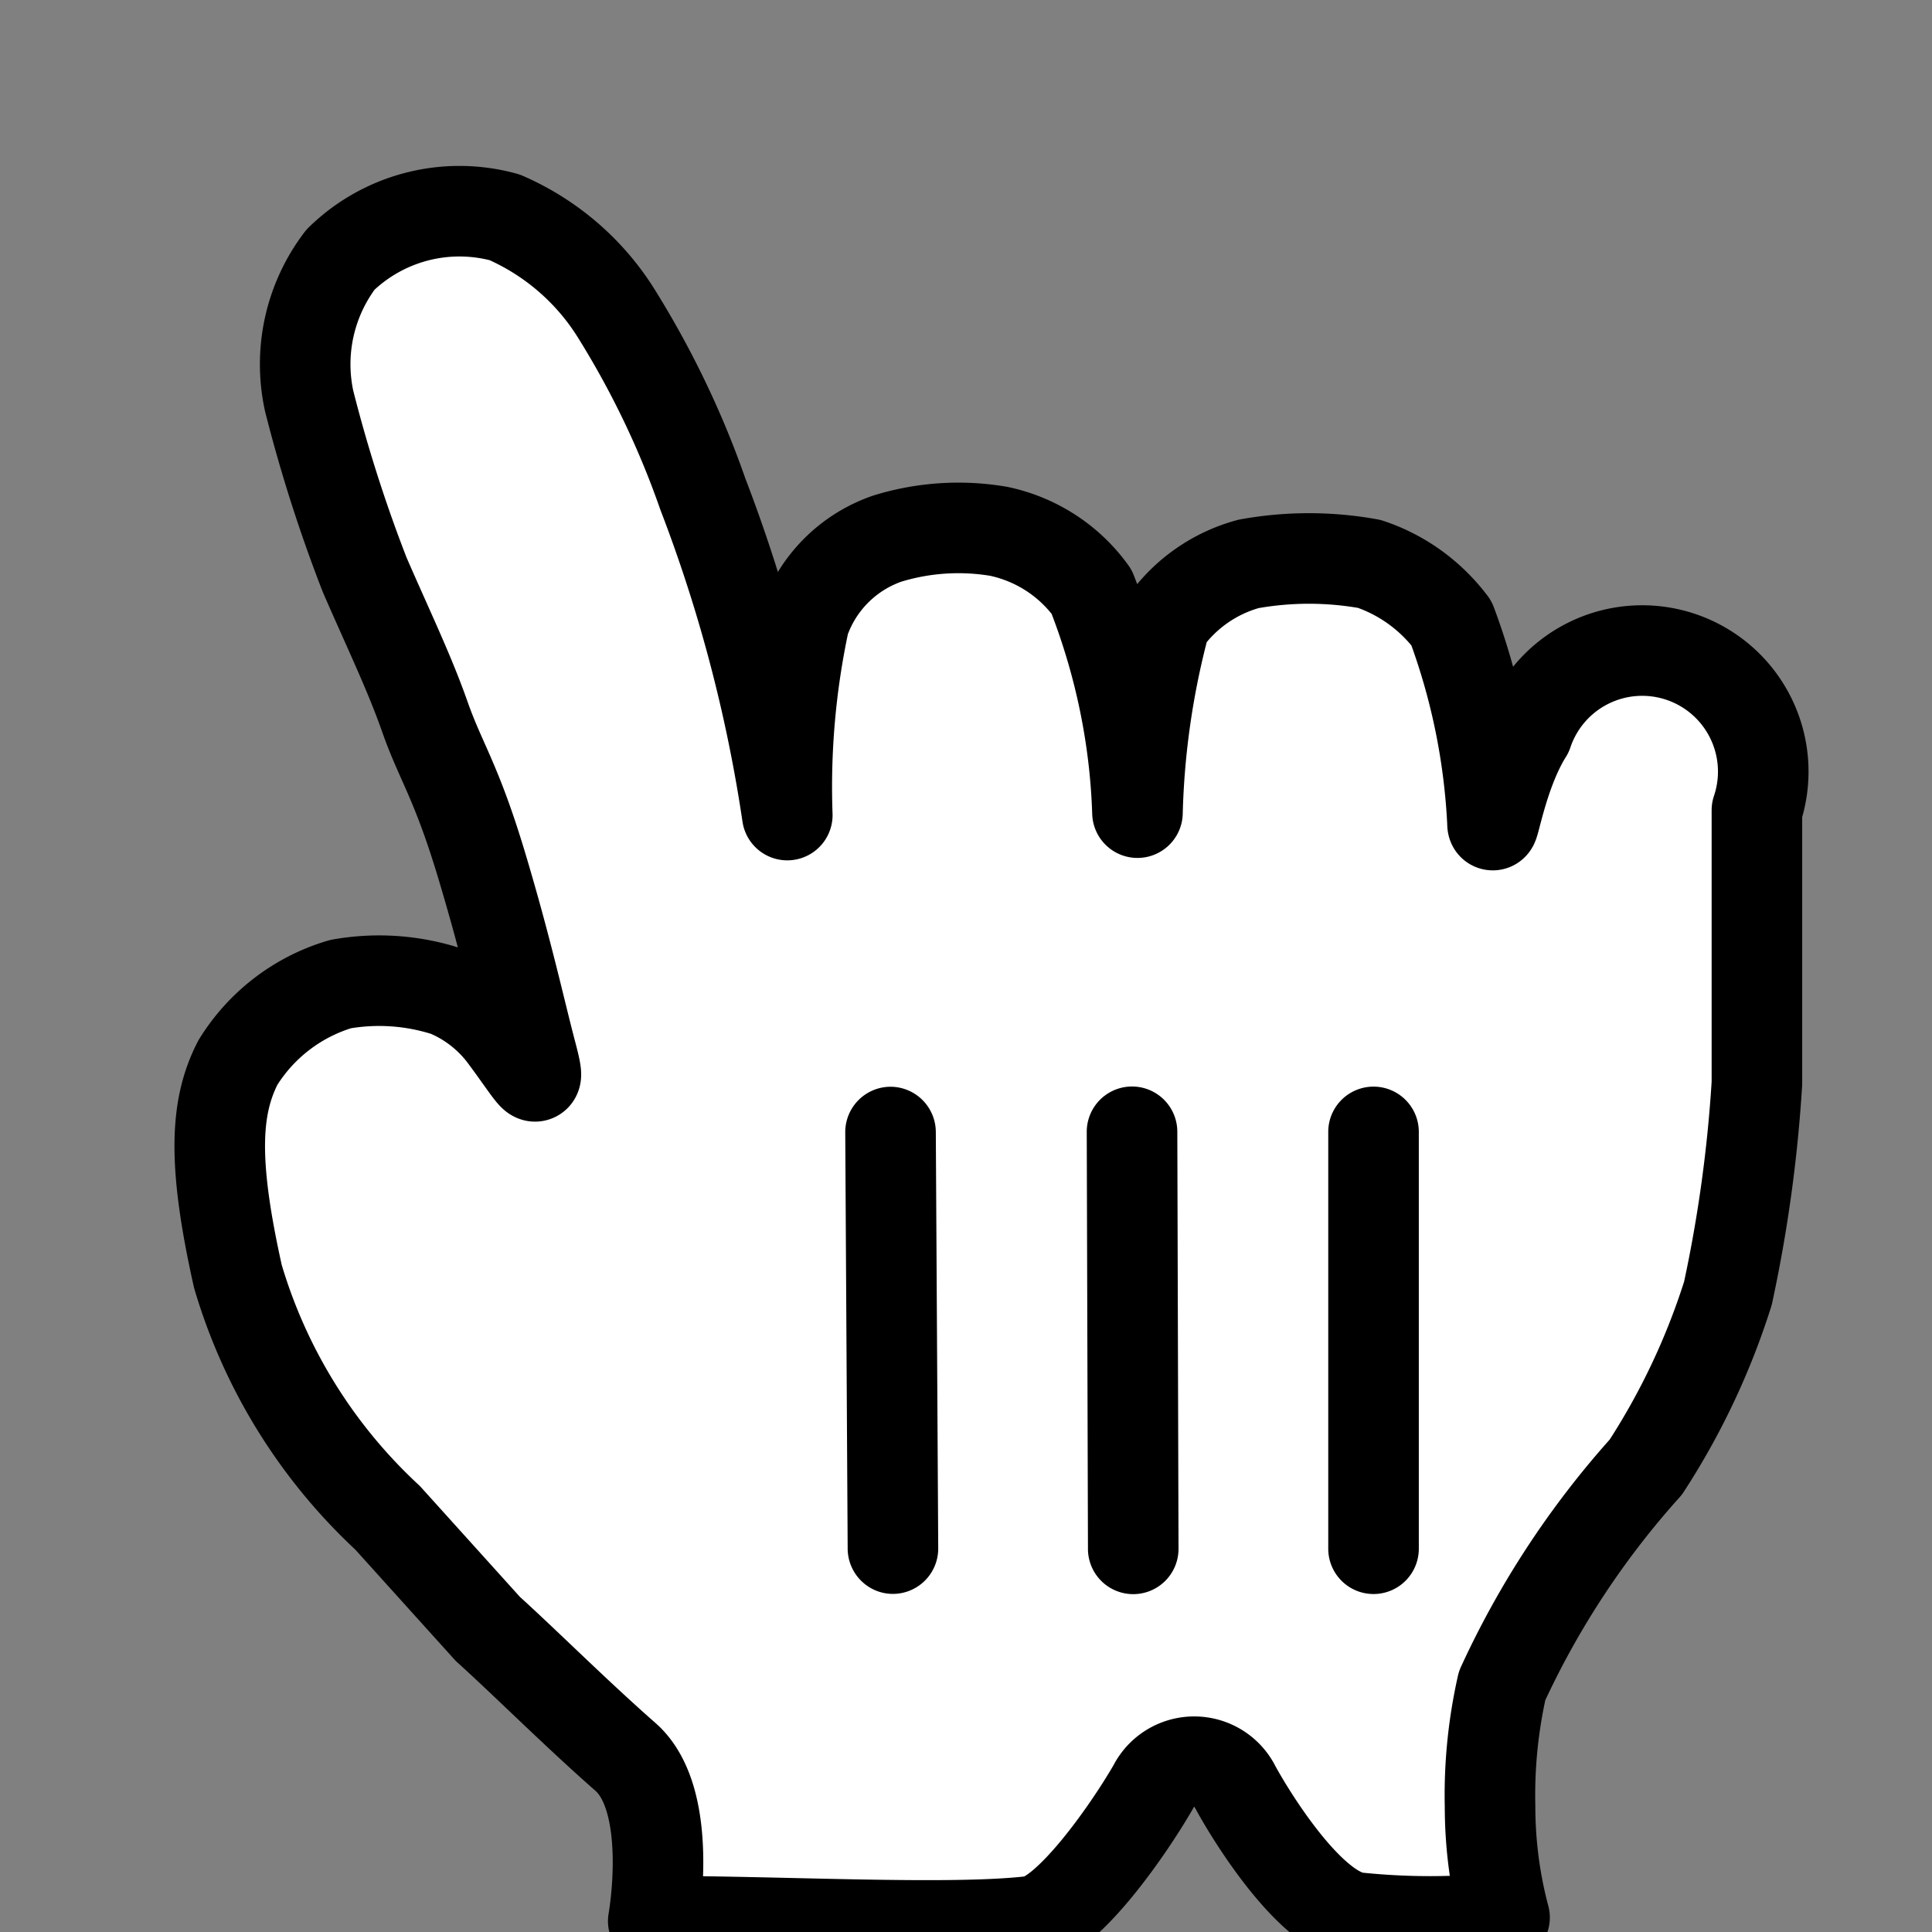<svg width="16" height="16" viewBox="0 0 16 16" xmlns="http://www.w3.org/2000/svg"><rect x="0" y="0" width="16" height="16" fill="#808080" stroke="none"/><title>Cursor/Count/1</title><g fill="none" fill-rule="evenodd"><path d="M12.36 6.81c0 .14.07-.39.29-.74a1.002 1.002 0 1 1 1.9.64v2.26a11.64 11.64 0 0 1-.24 1.74 5.89 5.89 0 0 1-.68 1.44 7.21 7.21 0 0 0-1.19 1.81 4.11 4.11 0 0 0-.1 1c0 .31.04.62.12.92a5.87 5.87 0 0 1-1.23 0c-.39-.06-.87-.84-1-1.08a.38.38 0 0 0-.68 0c-.22.38-.71 1.07-1 1.11-.67.08-2.06 0-3.14 0 0 0 .18-1-.23-1.36-.41-.36-.83-.78-1.14-1.06l-.83-.92a4.44 4.44 0 0 1-1.24-2c-.21-.94-.19-1.4 0-1.77a1.5 1.5 0 0 1 .85-.65 1.82 1.82 0 0 1 .88.06c.197.082.366.217.49.39.23.31.3.46.21.12s-.2-.85-.41-1.55c-.21-.7-.34-.86-.47-1.23-.13-.37-.3-.72-.5-1.18a12.29 12.29 0 0 1-.46-1.44 1.43 1.43 0 0 1 .26-1.17 1.41 1.41 0 0 1 1.36-.35c.379.165.7.44.92.79.295.472.537.975.72 1.5.33.858.565 1.75.7 2.66a6.54 6.54 0 0 1 .14-1.6 1.11 1.11 0 0 1 .69-.69 2 2 0 0 1 .92-.06c.31.065.585.243.77.5.23.584.36 1.203.38 1.83a6.73 6.73 0 0 1 .23-1.58 1.25 1.25 0 0 1 .69-.48c.33-.06.67-.06 1 0 .271.09.508.262.68.49.212.53.34 1.09.38 1.66" fill="#FFF" fill-rule="nonzero"/><path d="M12.36 6.81c0 .14.07-.39.29-.74a1.002 1.002 0 1 1 1.9.64v2.26a11.64 11.64 0 0 1-.24 1.74 5.89 5.89 0 0 1-.68 1.44 7.21 7.21 0 0 0-1.19 1.81 4.11 4.11 0 0 0-.1 1c0 .31.04.62.12.92a5.87 5.87 0 0 1-1.23 0c-.39-.06-.87-.84-1-1.08a.38.38 0 0 0-.68 0c-.22.38-.71 1.07-1 1.11-.67.08-2.06 0-3.14 0 0 0 .18-1-.23-1.36-.41-.36-.83-.78-1.14-1.06l-.83-.92a4.44 4.44 0 0 1-1.24-2c-.21-.94-.19-1.4 0-1.77a1.5 1.5 0 0 1 .85-.65 1.82 1.82 0 0 1 .88.06c.197.082.366.217.49.39.23.31.3.46.21.12s-.2-.85-.41-1.55c-.21-.7-.34-.86-.47-1.23-.13-.37-.3-.72-.5-1.18a12.29 12.29 0 0 1-.46-1.44 1.43 1.43 0 0 1 .26-1.17 1.41 1.41 0 0 1 1.36-.35c.379.165.7.44.92.79.295.472.537.975.72 1.5.33.858.565 1.75.7 2.66a6.54 6.54 0 0 1 .14-1.6 1.11 1.11 0 0 1 .69-.69 2 2 0 0 1 .92-.06c.31.065.585.243.77.5.23.584.36 1.203.38 1.83a6.73 6.73 0 0 1 .23-1.58 1.25 1.25 0 0 1 .69-.48c.33-.06.67-.06 1 0 .271.09.508.262.68.49a5.49 5.49 0 0 1 .34 1.65z" stroke="#000" stroke-width=".75" stroke-linejoin="round"/><path d="M11.75 12.826V9.374a.375.375 0 0 0-.75 0v3.452a.375.375 0 0 0 .75 0zM9.76 12.826l-.01-3.454a.374.374 0 0 0-.75.002l.01 3.454a.374.374 0 0 0 .75-.002zM7 9.38l.02 3.445c.001.208.17.376.377.375a.376.376 0 0 0 .373-.38l-.02-3.445A.376.376 0 0 0 7.373 9 .376.376 0 0 0 7 9.38z" fill="#000" fill-rule="nonzero"/></g></svg>